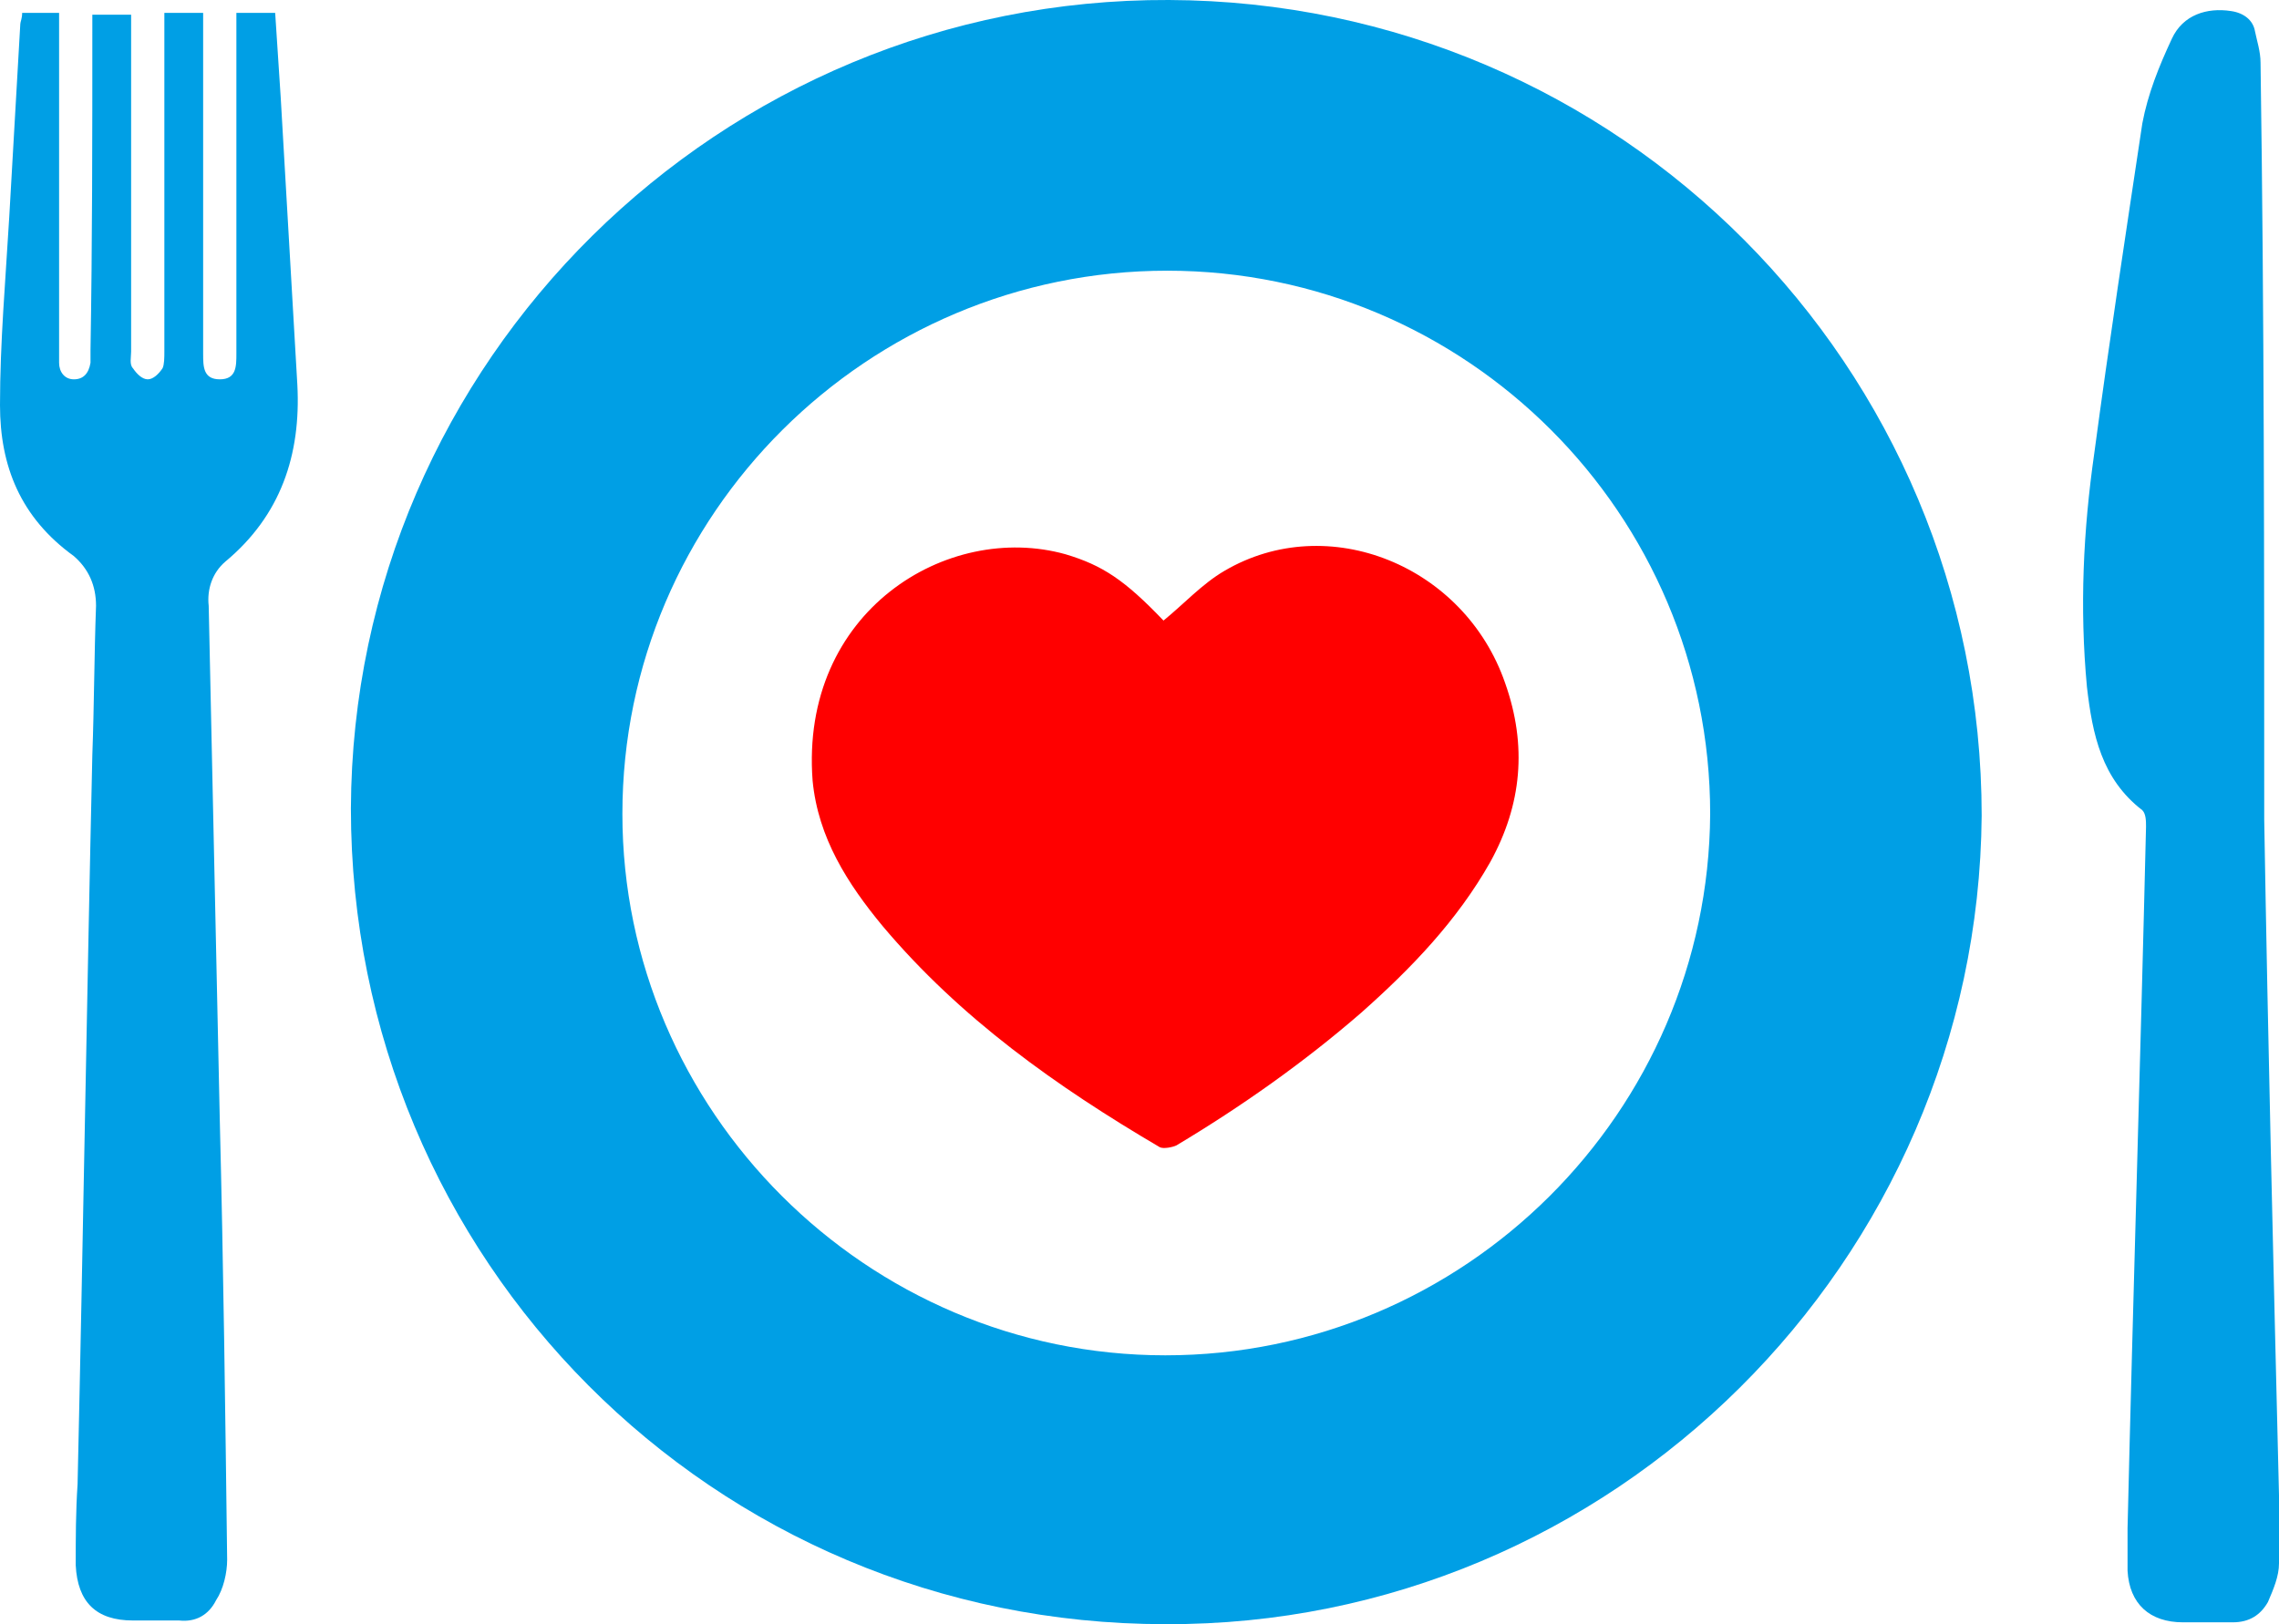 <svg width="101" height="72" viewBox="0 0 101 72" fill="none" xmlns="http://www.w3.org/2000/svg">
<g clip-path="url(#clip0_33_543)">
<path d="M51.646 72C31.593 72 15.551 55.837 15.551 35.837C15.633 16 31.921 -0.082 51.809 6.52741e-05C71.78 0.082 87.823 16.245 87.823 36.163C87.659 55.918 71.453 72.082 51.646 72ZM51.646 60.082C64.905 60.082 75.709 49.306 75.791 36.082C75.791 22.776 64.987 12 51.728 12C38.468 12 27.583 22.776 27.583 36.082C27.583 49.225 38.386 60.082 51.646 60.082Z" fill="#009FE5"/>
<path d="M0.982 0.571C1.555 0.571 2.046 0.571 2.619 0.571C2.619 0.898 2.619 1.143 2.619 1.388C2.619 6.122 2.619 10.775 2.619 15.51C2.619 15.674 2.619 15.918 2.619 16.082C2.619 16.49 2.865 16.816 3.274 16.816C3.683 16.816 3.929 16.571 4.011 16.082C4.011 15.918 4.011 15.674 4.011 15.51C4.092 10.775 4.092 6.041 4.092 1.388C4.092 1.143 4.092 0.898 4.092 0.653C4.665 0.653 5.156 0.653 5.811 0.653C5.811 0.898 5.811 1.143 5.811 1.388C5.811 6.122 5.811 10.857 5.811 15.592C5.811 15.837 5.729 16.163 5.893 16.326C6.057 16.571 6.302 16.816 6.548 16.816C6.793 16.816 7.039 16.571 7.203 16.326C7.284 16.163 7.284 15.837 7.284 15.592C7.284 10.857 7.284 6.204 7.284 1.469C7.284 1.224 7.284 0.898 7.284 0.571C7.857 0.571 8.43 0.571 9.003 0.571C9.003 0.816 9.003 1.143 9.003 1.388C9.003 6.122 9.003 10.775 9.003 15.51C9.003 15.592 9.003 15.674 9.003 15.674C9.003 16.245 9.003 16.816 9.74 16.816C10.476 16.816 10.476 16.245 10.476 15.674C10.476 10.939 10.476 6.122 10.476 1.388C10.476 1.143 10.476 0.898 10.476 0.571C11.049 0.571 11.622 0.571 12.195 0.571C12.277 1.878 12.359 3.102 12.441 4.327C12.686 8.571 12.932 12.816 13.178 17.061C13.341 20.163 12.441 22.857 9.985 24.898C9.412 25.388 9.167 26.122 9.249 26.857C9.412 34.449 9.576 42.041 9.74 49.633C9.904 56.163 9.985 62.612 10.067 69.143C10.067 69.714 9.904 70.449 9.576 70.939C9.249 71.592 8.676 71.918 7.939 71.837C7.284 71.837 6.548 71.837 5.893 71.837C4.256 71.837 3.438 71.02 3.356 69.388C3.356 68.163 3.356 67.02 3.438 65.796C3.683 55.02 3.847 44.245 4.092 33.469C4.174 31.265 4.174 29.061 4.256 26.857C4.256 25.959 3.929 25.224 3.274 24.653C0.9 22.939 0 20.653 0 17.959C0 15.184 0.246 12.408 0.409 9.633C0.573 6.775 0.737 3.918 0.9 1.061C0.9 0.98 0.982 0.816 0.982 0.571Z" fill="#009FE5"/>
<path d="M100.345 36.327C100.509 46.123 100.754 56.245 101 66.286C101 67.265 101.082 68.327 101 69.306C101 69.878 100.754 70.449 100.509 71.02C100.182 71.592 99.69 71.918 98.954 71.918C98.217 71.918 97.481 71.918 96.744 71.918C95.271 71.918 94.37 71.102 94.288 69.633C94.288 68.98 94.288 68.408 94.288 67.755C94.534 57.388 94.861 47.02 95.107 36.653C95.107 36.408 95.107 36.082 94.943 35.918C93.143 34.531 92.733 32.572 92.488 30.449C92.16 26.939 92.324 23.51 92.815 20.082C93.47 15.184 94.207 10.367 94.943 5.469C95.189 4.163 95.68 2.939 96.253 1.714C96.744 0.653 97.808 0.327 98.872 0.49C99.445 0.571 99.854 0.898 99.936 1.388C100.018 1.796 100.182 2.286 100.182 2.776C100.345 13.959 100.345 24.98 100.345 36.327Z" fill="#009FE5"/>
<path d="M51.564 27.51C52.464 26.776 53.283 25.878 54.265 25.306C58.848 22.612 64.905 25.061 66.706 30.286C67.688 33.061 67.442 35.673 66.051 38.204C64.578 40.816 62.532 42.939 60.322 44.898C57.784 47.102 55.002 49.061 52.137 50.776C51.973 50.857 51.564 50.939 51.4 50.857C46.817 48.163 42.561 45.143 39.123 41.061C37.568 39.184 36.258 37.143 36.013 34.612C35.44 27.102 41.988 23.102 47.226 24.572C48.863 25.061 49.845 25.714 51.564 27.51Z" fill="#FF0000"/>
</g>
<defs>
<clipPath id="clip0_33_543">
<rect width="101" height="72" fill="white"/>
</clipPath>
</defs>
</svg>
